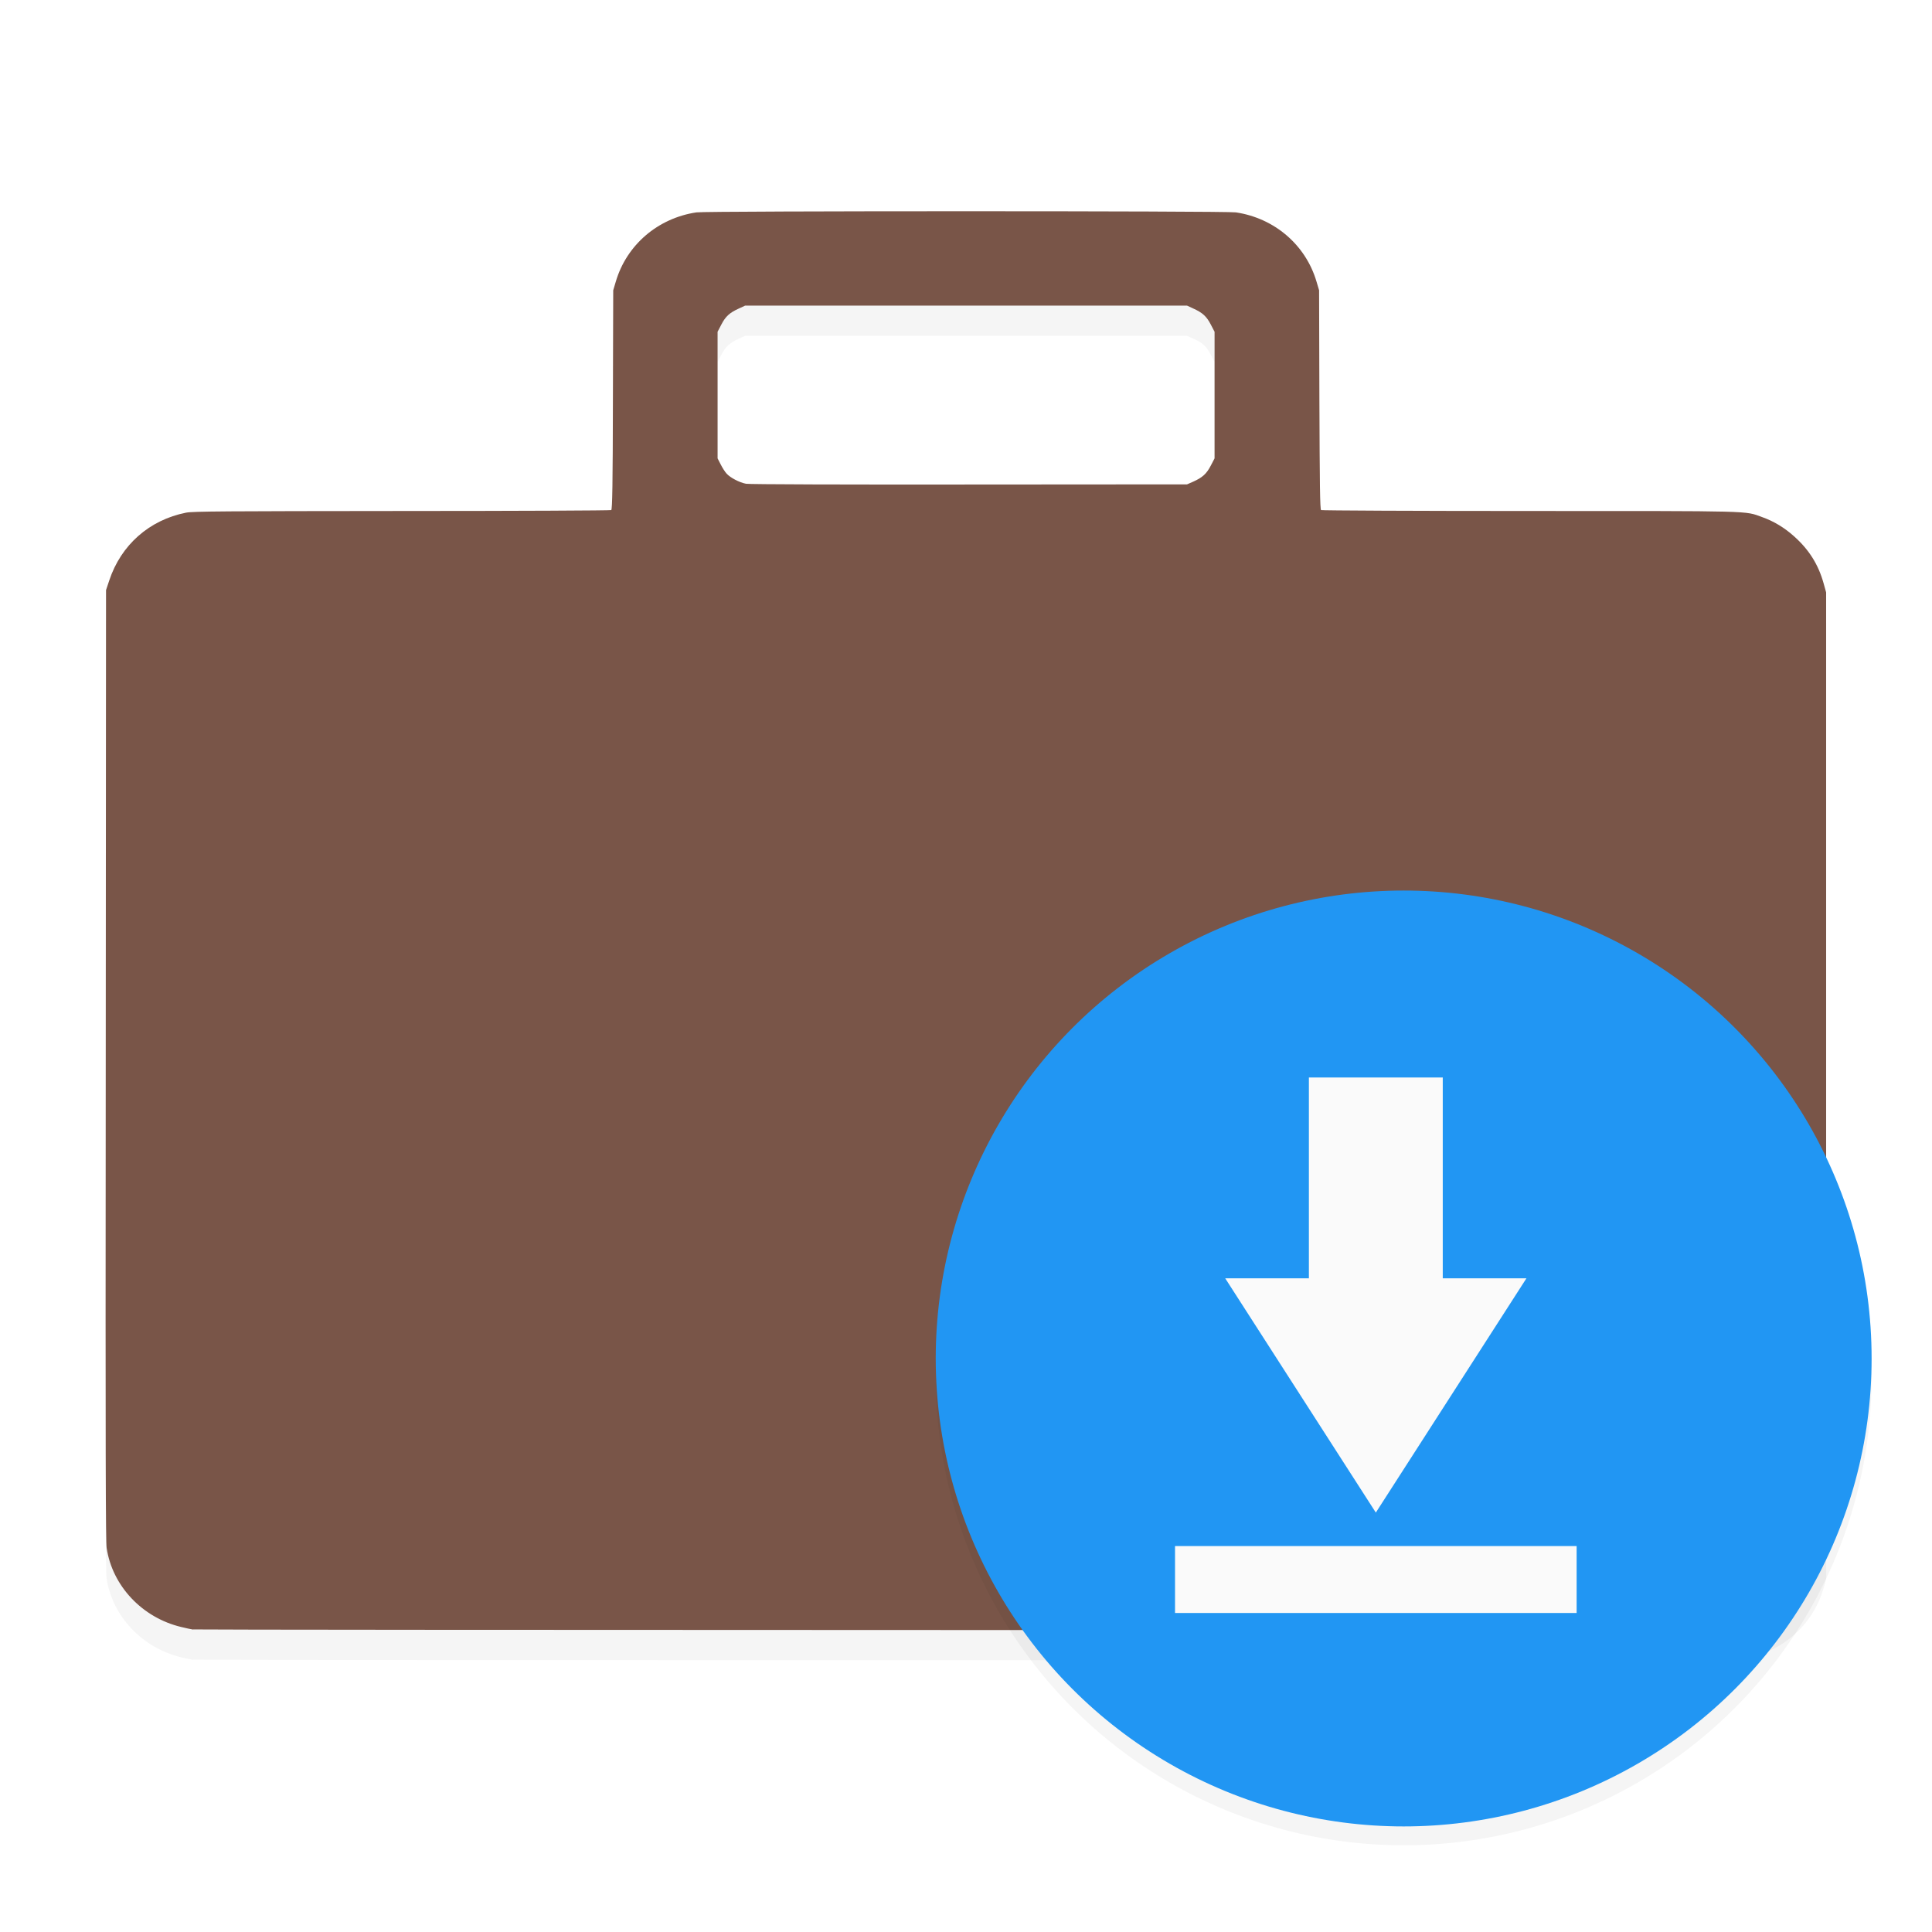 <?xml version="1.0" encoding="UTF-8" standalone="no"?>
<!-- Created with Inkscape (http://www.inkscape.org/) -->

<svg
   xmlns:dc="http://purl.org/dc/elements/1.1/"
   xmlns:cc="http://creativecommons.org/ns#"
   xmlns:rdf="http://www.w3.org/1999/02/22-rdf-syntax-ns#"
   xmlns:svg="http://www.w3.org/2000/svg"
   xmlns="http://www.w3.org/2000/svg"
   xmlns:sodipodi="http://sodipodi.sourceforge.net/DTD/sodipodi-0.dtd"
   xmlns:inkscape="http://www.inkscape.org/namespaces/inkscape"
   width="48"
   height="48"
   viewBox="0 0 12.7 12.7"
   version="1.1"
   id="svg8"
   inkscape:version="0.92.4 (5da689c313, 2019-01-14)"
   sodipodi:docname="software-store.svg"
   inkscape:export-filename="/home/john/Nextcloud/Q4OS Stuff/icons/Paper-Q4OS/16x16/software-store.png"
   inkscape:export-xdpi="24"
   inkscape:export-ydpi="24">
  <defs
     id="defs2">
    <filter
       inkscape:collect="always"
       style="color-interpolation-filters:sRGB"
       id="filter4602"
       x="-0.012"
       width="1.024"
       y="-0.012"
       height="1.024">
      <feGaussianBlur
         inkscape:collect="always"
         stdDeviation="0.041"
         id="feGaussianBlur4604" />
    </filter>
    <filter
       inkscape:collect="always"
       style="color-interpolation-filters:sRGB"
       id="filter4697"
       x="-0.011"
       width="1.022"
       y="-0.013"
       height="1.027">
      <feGaussianBlur
         inkscape:collect="always"
         stdDeviation="0.069"
         id="feGaussianBlur4699" />
    </filter>
  </defs>
  <sodipodi:namedview
     id="base"
     pagecolor="#ffffff"
     bordercolor="#666666"
     borderopacity="1.0"
     inkscape:pageopacity="0.0"
     inkscape:pageshadow="2"
     inkscape:zoom="10.729167"
     inkscape:cx="24"
     inkscape:cy="24"
     inkscape:document-units="mm"
     inkscape:current-layer="layer1"
     showgrid="false"
     units="px"
     inkscape:window-width="1362"
     inkscape:window-height="695"
     inkscape:window-x="0"
     inkscape:window-y="0"
     inkscape:window-maximized="1"
     fit-margin-top="0"
     fit-margin-left="0"
     fit-margin-right="0"
     fit-margin-bottom="0" />
  <g
     inkscape:label="Layer 1"
     inkscape:groupmode="layer"
     id="layer1"
     transform="translate(-8.9009608e-7,-284.3)">
    <path
       style="opacity:0.2;fill:#000000;stroke-width:0.01;filter:url(#filter4697)"
       d="m 1.693,294.614 c -0.017,-0.002 -0.064,-0.012 -0.106,-0.022 -0.341,-0.082 -0.604,-0.361 -0.653,-0.693 -0.008,-0.056 -0.011,-0.727 -0.008,-3.971 l 0.003,-4.424 0.028,-0.084 c 0.103,-0.311 0.351,-0.53 0.673,-0.595 0.06,-0.012 0.335,-0.014 1.892,-0.014 1.002,-8e-5 1.828,-0.004 1.835,-0.008 0.009,-0.006 0.013,-0.228 0.015,-0.967 l 0.003,-0.96 0.023,-0.076 c 0.095,-0.321 0.368,-0.556 0.706,-0.606 0.09,-0.013 4.637,-0.013 4.727,0 0.338,0.051 0.612,0.286 0.706,0.606 l 0.023,0.076 0.003,0.96 c 0.003,0.737 0.006,0.962 0.015,0.967 0.007,0.004 0.832,0.008 1.835,0.008 1.98,1.6e-4 1.876,-0.003 2.031,0.053 0.103,0.037 0.198,0.094 0.283,0.171 0.13,0.118 0.211,0.246 0.256,0.407 l 0.023,0.081 v 4.457 3.928 l -0.022,0.076 c -0.095,0.328 -0.363,0.563 -0.707,0.622 -0.063,0.011 -1.22,0.013 -6.815,0.012 -3.706,-6e-4 -6.753,-0.003 -6.769,-0.005 z m 8.766,-10.061 c 0.08,-0.036 0.116,-0.069 0.153,-0.14 l 0.033,-0.064 v -0.555 -0.555 l -0.033,-0.064 c -0.037,-0.072 -0.073,-0.105 -0.153,-0.14 l -0.055,-0.025 H 8.467 6.531 l -0.055,0.025 c -0.08,0.036 -0.116,0.069 -0.153,0.14 l -0.033,0.064 v 0.554 0.554 l 0.026,0.052 c 0.014,0.029 0.038,0.066 0.052,0.082 0.032,0.036 0.114,0.079 0.171,0.09 0.024,0.005 0.903,0.008 1.954,0.007 l 1.911,-0.002 z"
       id="path4668-7"
       inkscape:connector-curvature="0"
       sodipodi:nodetypes="ccccccccccccccccccccccccccccccccccccccccccccccccccc"
       transform="matrix(0.75,0,0,0.75,5.5631005e-7,74.25)" />
    <path
       style="fill:#795548;fill-opacity:1;stroke-width:0.007"
       d="m 1.27,295.012 c -0.012,-0.002 -0.048,-0.009 -0.079,-0.017 -0.256,-0.061 -0.453,-0.27 -0.49,-0.52 -0.006,-0.042 -0.008,-0.545 -0.006,-2.978 l 0.002,-3.318 0.021,-0.063 c 0.077,-0.233 0.263,-0.398 0.505,-0.446 0.045,-0.009 0.251,-0.01 1.419,-0.011 0.752,-6e-5 1.371,-0.003 1.376,-0.006 0.007,-0.004 0.01,-0.171 0.011,-0.725 l 0.002,-0.72 0.017,-0.057 c 0.071,-0.241 0.276,-0.417 0.53,-0.455 0.068,-0.01 3.478,-0.01 3.546,0 0.254,0.038 0.459,0.214 0.53,0.455 l 0.017,0.057 0.002,0.72 c 0.002,0.553 0.004,0.721 0.011,0.725 0.005,0.003 0.624,0.006 1.376,0.006 1.485,1.2e-4 1.407,-0.002 1.523,0.04 0.077,0.027 0.149,0.071 0.212,0.128 0.098,0.088 0.158,0.185 0.192,0.306 l 0.017,0.061 v 3.343 2.946 l -0.017,0.057 c -0.071,0.246 -0.272,0.423 -0.53,0.466 -0.047,0.008 -0.915,0.009 -5.111,0.009 -2.78,-4.6e-4 -5.064,-0.002 -5.077,-0.004 z m 6.574,-7.546 c 0.06,-0.027 0.087,-0.051 0.115,-0.105 l 0.025,-0.048 v -0.416 -0.416 l -0.025,-0.048 c -0.028,-0.054 -0.055,-0.078 -0.115,-0.105 l -0.041,-0.019 H 6.35 4.898 l -0.041,0.019 c -0.06,0.027 -0.087,0.051 -0.115,0.105 l -0.025,0.048 v 0.416 0.416 l 0.02,0.039 c 0.011,0.022 0.028,0.049 0.039,0.061 0.024,0.027 0.085,0.059 0.128,0.067 0.018,0.004 0.677,0.006 1.466,0.005 l 1.433,-10e-4 z"
       id="path4668"
       inkscape:connector-curvature="0"
       sodipodi:nodetypes="ccccccccccccccccccccccccccccccccccccccccccccccccccc" />
    <circle
       style="opacity:0.2;fill:#000000;fill-opacity:1;stroke:none;stroke-width:0.343;stroke-opacity:1;filter:url(#filter4602)"
       id="path4512-3"
       cx="12.303"
       cy="292.139"
       r="4.101"
       transform="matrix(0.75,0,0,0.75,5.5631005e-7,74.25)" />
    <circle
       style="opacity:1;fill:#2196f3;fill-opacity:1;stroke:none;stroke-width:0.257;stroke-opacity:1"
       id="path4512"
       cx="9.227"
       cy="293.23"
       r="3.076" />
    <g
       style="fill:#fafafa"
       id="layer1-3"
       transform="matrix(0.22,0,0,0.22,-90.836,246.063)">
      <path
         inkscape:connector-curvature="0"
         id="path7087"
         style="fill:#fafafa"
         d="m 456,206 v 6 h 2.5 l -4.5,7 -4.5,-7 h 2.5 v -6 z m -8,14 h 12 v 2 h -12 z" />
    </g>
  </g>
</svg>
